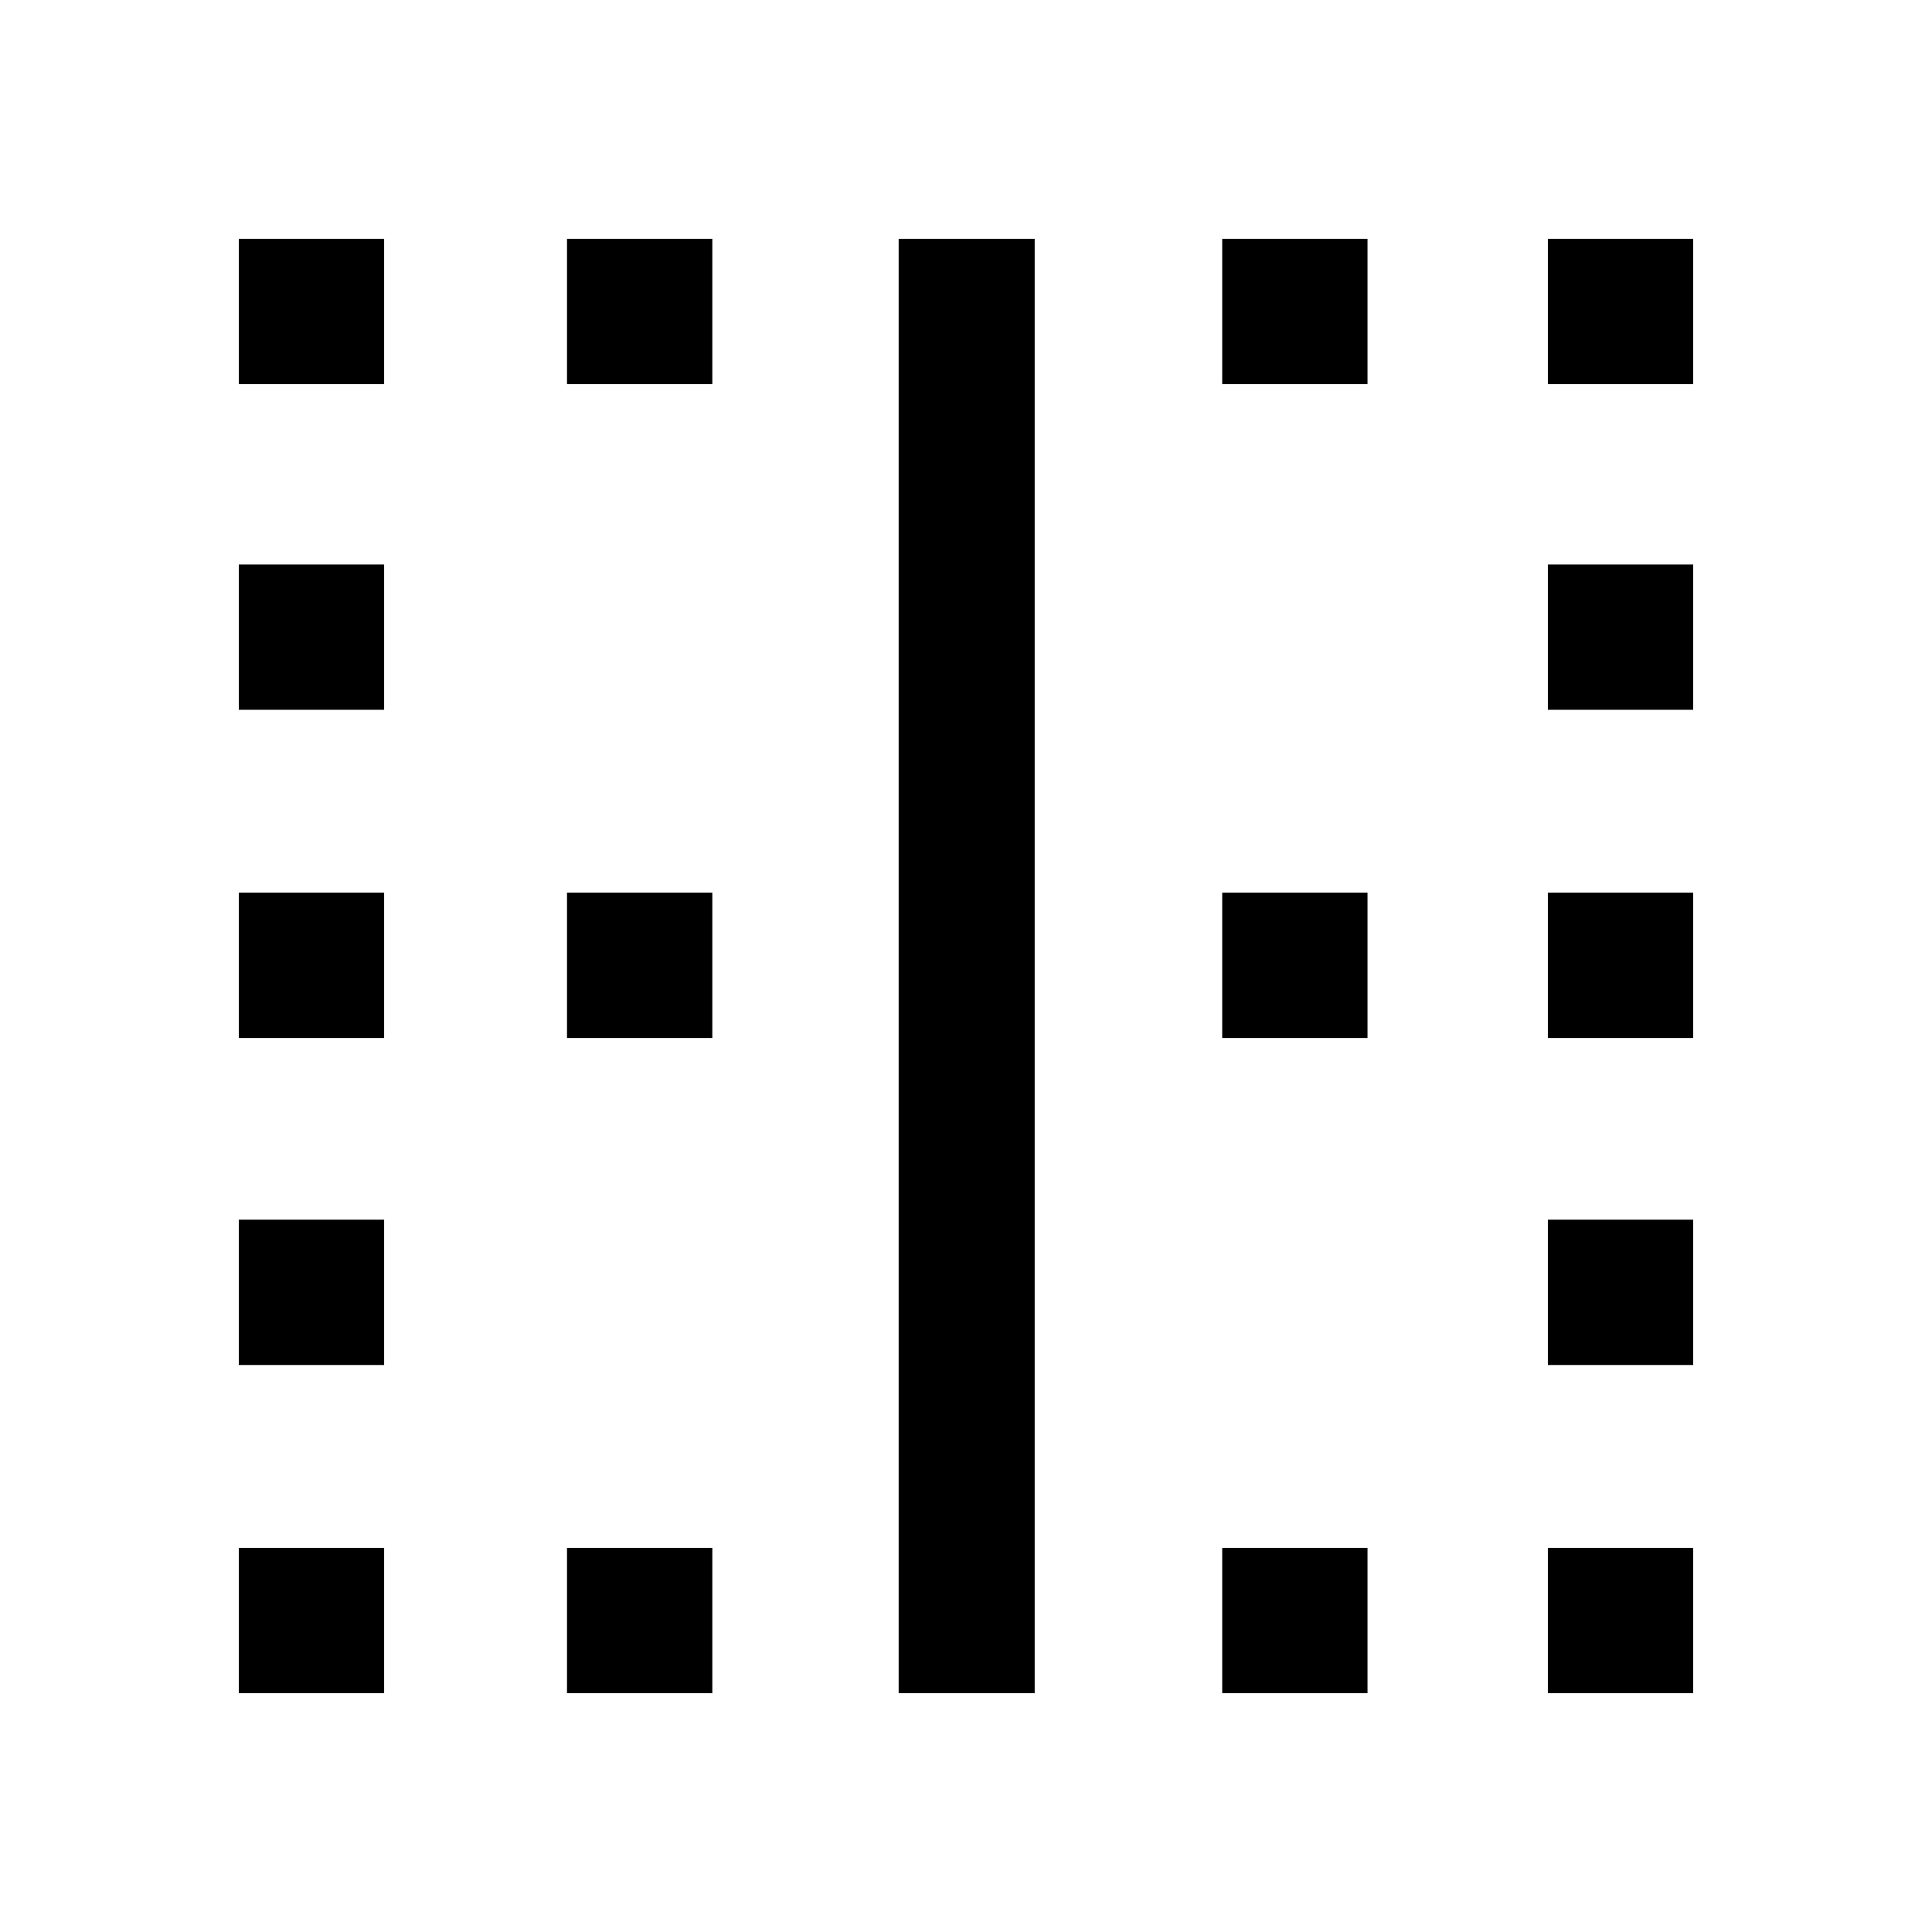 <svg xmlns="http://www.w3.org/2000/svg" height="40" viewBox="0 -960 960 960" width="40"><path d="M118.67-118.67v-72.2h72.2v72.2h-72.2Zm0-163.07v-72.21h72.2v72.21h-72.2Zm0-162.49v-72.21h72.2v72.21h-72.2Zm0-163.08v-72.2h72.2v72.2h-72.2Zm0-161.82v-72.2h72.2v72.2h-72.2Zm163.07 650.46v-72.2h72.21v72.2h-72.21Zm0-325.56v-72.21h72.21v72.21h-72.21Zm0-324.9v-72.2h72.21v72.2h-72.21Zm164.8 650.46v-722.66h67.59v722.66h-67.59Zm160.77 0v-72.2h72.2v72.2h-72.2Zm0-325.56v-72.21h72.2v72.21h-72.2Zm0-324.9v-72.2h72.2v72.2h-72.2Zm161.82 650.46v-72.2h72.2v72.2h-72.2Zm0-163.07v-72.21h72.2v72.21h-72.2Zm0-162.49v-72.21h72.2v72.21h-72.2Zm0-163.08v-72.2h72.2v72.2h-72.2Zm0-161.82v-72.2h72.2v72.2h-72.2Z"/></svg>